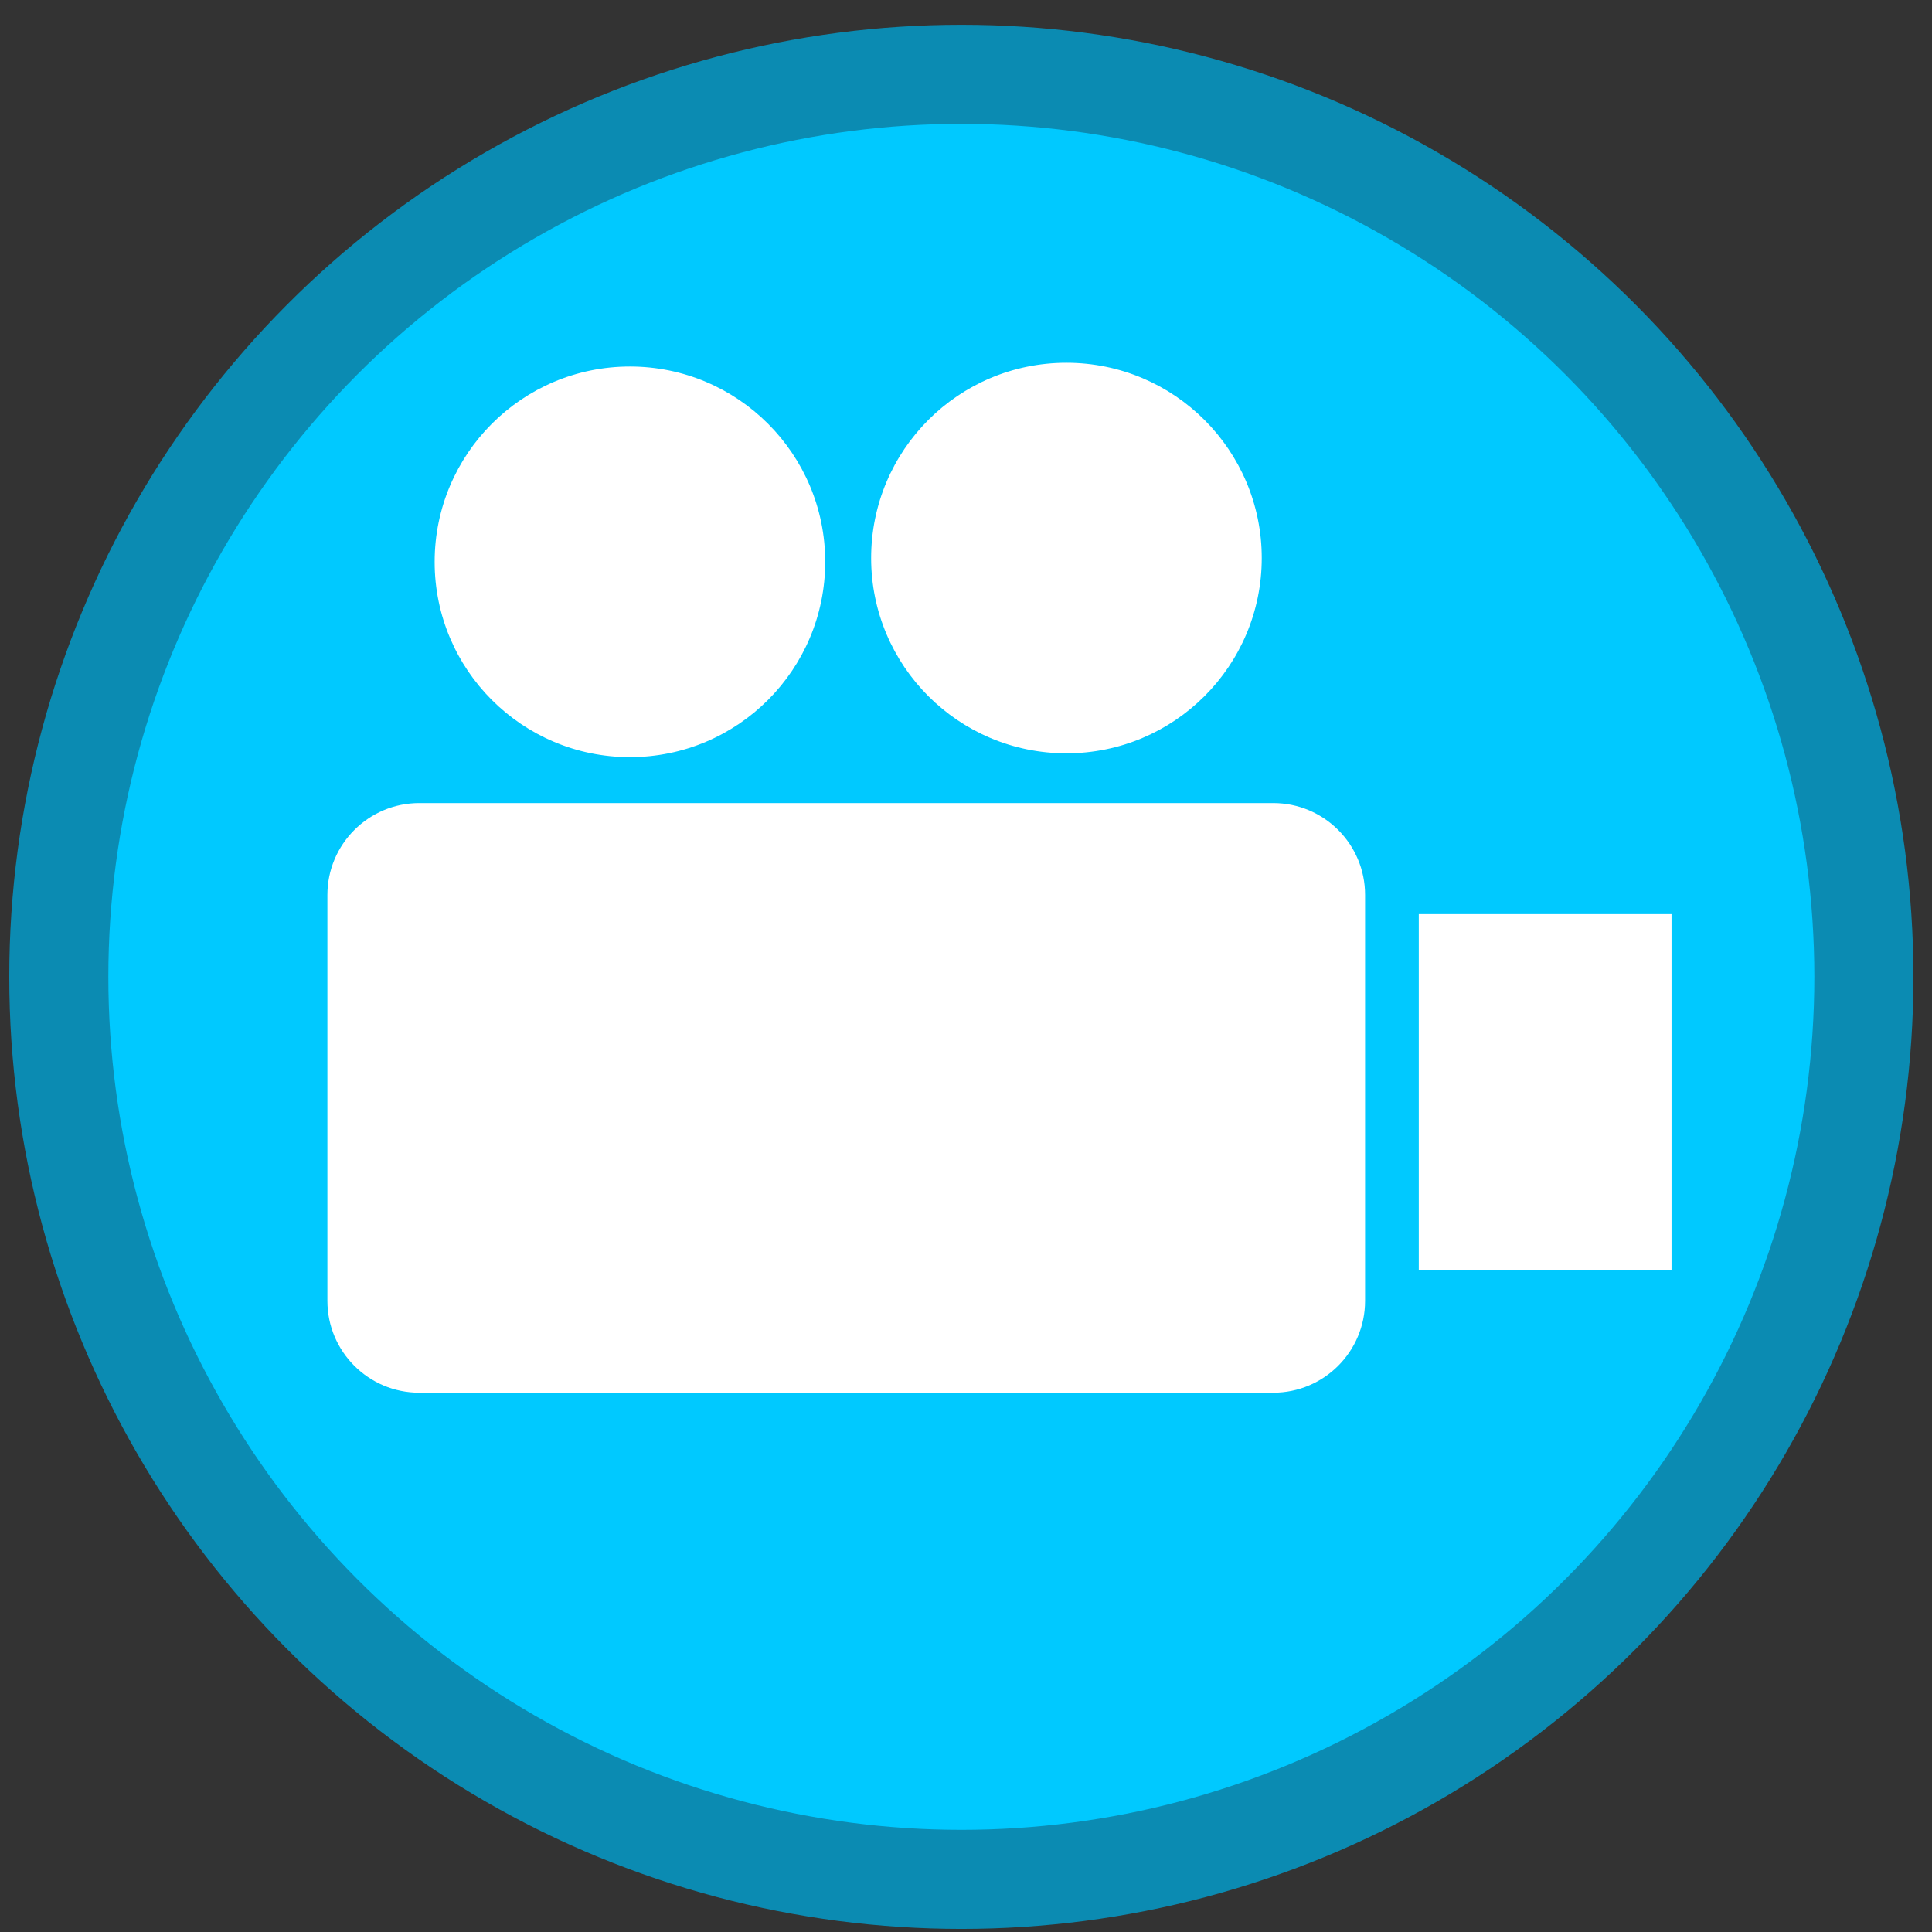 <?xml version="1.0" encoding="utf-8"?>
<!-- Generator: Adobe Illustrator 15.0.0, SVG Export Plug-In . SVG Version: 6.00 Build 0)  -->
<!DOCTYPE svg PUBLIC "-//W3C//DTD SVG 1.0//EN" "http://www.w3.org/TR/2001/REC-SVG-20010904/DTD/svg10.dtd">
<svg version="1.0" id="Layer_1" xmlns:x="http://ns.adobe.com/Extensibility/1.0/" xmlns:i="http://ns.adobe.com/AdobeIllustrator/10.0/" xmlns:graph="http://ns.adobe.com/Graphs/1.0/"
	 xmlns="http://www.w3.org/2000/svg" xmlns:xlink="http://www.w3.org/1999/xlink" xmlns:a="http://ns.adobe.com/AdobeSVGViewerExtensions/3.0/"
	 x="0px" y="0px" width="39px" height="39px" viewBox="0 0 39 39" enable-background="new 0 0 39 39" xml:space="preserve">
<rect x="0" y="0" width="39" height="39" fill="#333333" stroke="none"/>
<circle fill="#00C9FF" stroke="#0B8BB2" stroke-width="2" cx="19.406" cy="19.719" r="18.219"/>
<g>
	<path fill="#FFFFFF" d="M25.701,16.211H8.464c-1.023,0-1.855,0.831-1.855,1.855v8.193c0,1.025,0.832,1.855,1.855,1.855h17.237
		c1.025,0,1.855-0.83,1.855-1.855v-8.193C27.557,17.042,26.727,16.211,25.701,16.211 M28.64,25.643h5.102v-7.19H28.64V25.643z
		 M12.716,15.284c2.178,0,3.942-1.766,3.942-3.943c0-2.177-1.765-3.942-3.942-3.942s-3.942,1.766-3.942,3.942
		C8.773,13.519,10.538,15.284,12.716,15.284 M21.527,15.207c2.177,0,3.943-1.765,3.943-3.942s-1.767-3.942-3.943-3.942
		c-2.178,0-3.942,1.765-3.942,3.942S19.35,15.207,21.527,15.207"/>
</g>
</svg>
